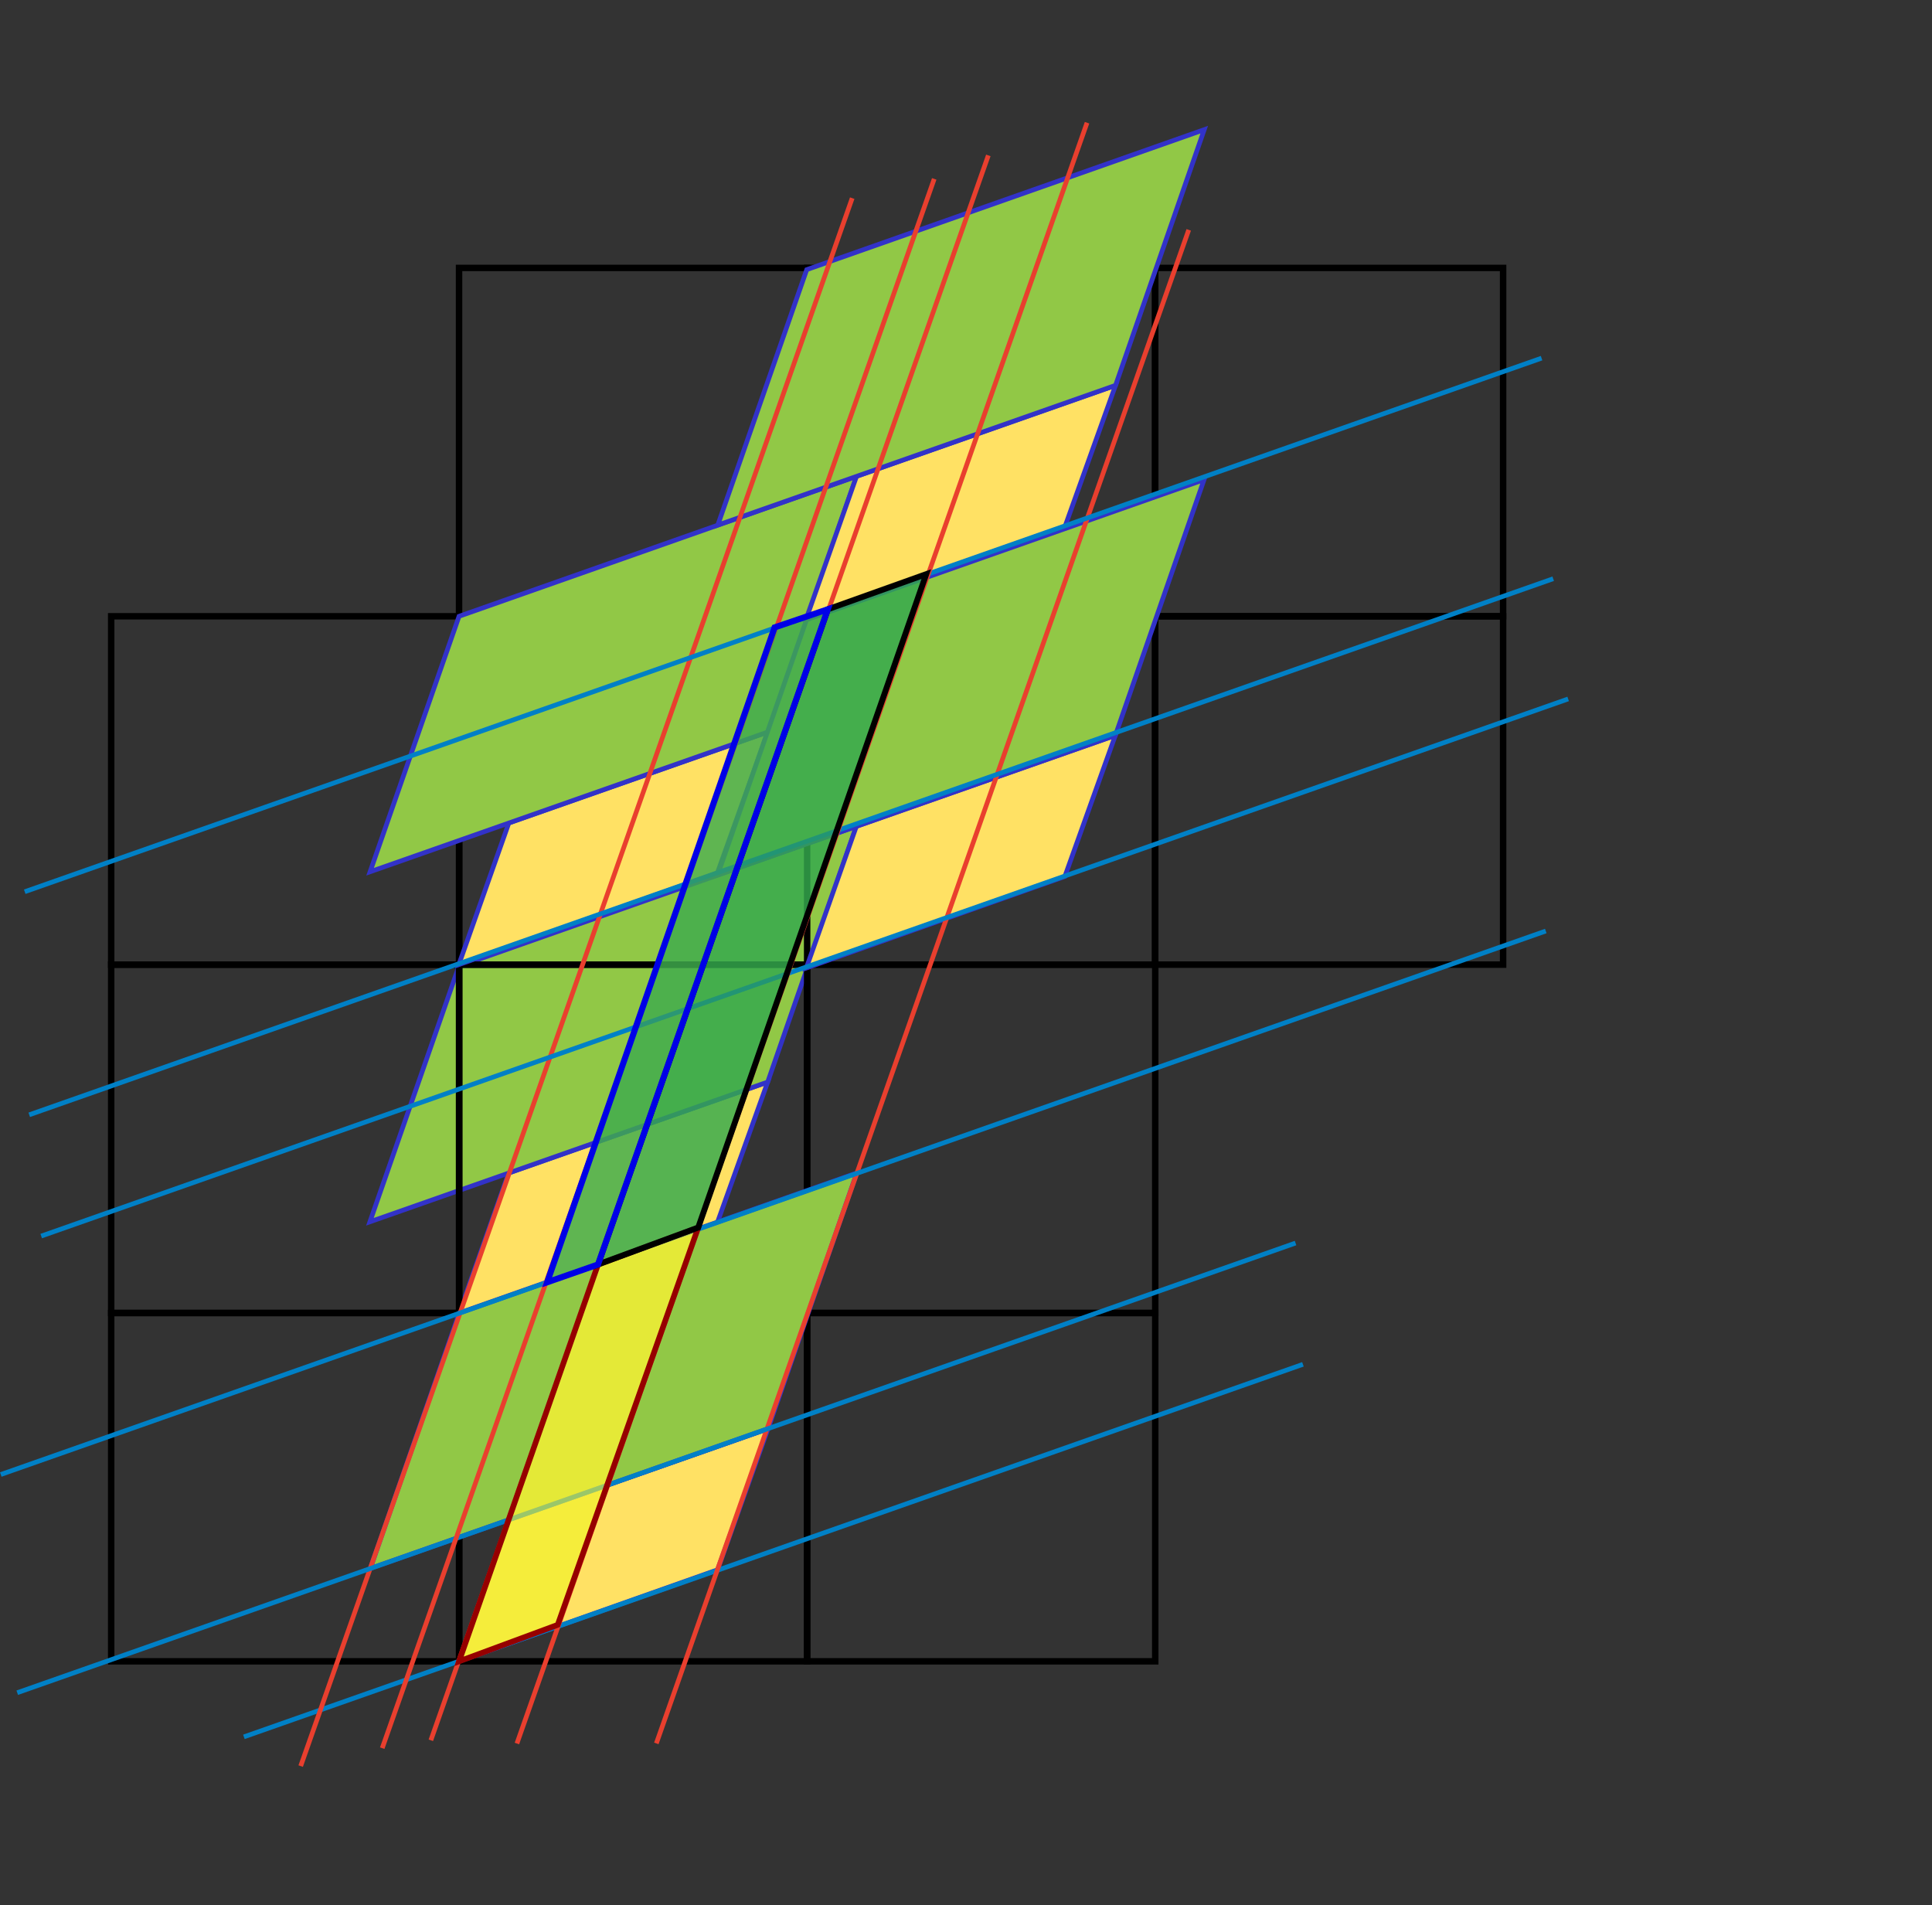 <?xml version="1.0" encoding="UTF-8" standalone="no"?>
<!-- Generator: Adobe Illustrator 21.0.0, SVG Export Plug-In . SVG Version: 6.00 Build 0)  -->

<svg
   xmlns:dc="http://purl.org/dc/elements/1.1/"
   xmlns:cc="http://creativecommons.org/ns#"
   xmlns:rdf="http://www.w3.org/1999/02/22-rdf-syntax-ns#"
   xmlns:svg="http://www.w3.org/2000/svg"
   xmlns="http://www.w3.org/2000/svg"
   xmlns:xlink="http://www.w3.org/1999/xlink"
   xmlns:sodipodi="http://sodipodi.sourceforge.net/DTD/sodipodi-0.dtd"
   xmlns:inkscape="http://www.inkscape.org/namespaces/inkscape"
   version="1.1"
   id="Layer_1"
   x="0px"
   y="0px"
   viewBox="0 0 822.53 811.049"
   xml:space="preserve"
   sodipodi:docname="PCLect13p14.svg"
   inkscape:version="0.92.2 (5c3e80d, 2017-08-06)"
   width="822.53"
   height="811.049"><rect x="0" y="0" width="822.53" height="811.049" fill="#333333" stroke="none"/><defs
     id="defs295"><clipPath
       id="SVGID_6_-6"><use
         xlink:href="#SVGID_5_-0"
         style="overflow:visible"
         id="use29-0"
         x="0"
         y="0"
         width="100%"
         height="100%" /></clipPath><clipPath
       id="clipPath5210"><use
         xlink:href="#SVGID_5_-0"
         style="overflow:visible"
         id="use5208"
         x="0"
         y="0"
         width="100%"
         height="100%" /></clipPath><clipPath
       id="clipPath5214"><use
         xlink:href="#SVGID_5_-0"
         style="overflow:visible"
         id="use5212"
         x="0"
         y="0"
         width="100%"
         height="100%" /></clipPath><clipPath
       id="clipPath5218"><use
         xlink:href="#SVGID_5_-0"
         style="overflow:visible"
         id="use5216"
         x="0"
         y="0"
         width="100%"
         height="100%" /></clipPath><clipPath
       id="clipPath5222"><use
         xlink:href="#SVGID_5_-0"
         style="overflow:visible"
         id="use5220"
         x="0"
         y="0"
         width="100%"
         height="100%" /></clipPath><clipPath
       id="clipPath5226"><use
         xlink:href="#SVGID_5_-0"
         style="overflow:visible"
         id="use5224"
         x="0"
         y="0"
         width="100%"
         height="100%" /></clipPath><clipPath
       id="clipPath5230"><use
         xlink:href="#SVGID_5_-0"
         style="overflow:visible"
         id="use5228"
         x="0"
         y="0"
         width="100%"
         height="100%" /></clipPath><clipPath
       id="clipPath5234"><use
         xlink:href="#SVGID_5_-0"
         style="overflow:visible"
         id="use5232"
         x="0"
         y="0"
         width="100%"
         height="100%" /></clipPath><rect
       id="SVGID_5_-0"
       x="117"
       y="137"
       width="833"
       height="544" /><rect
       y="0"
       x="0"
       height="768"
       width="1024"
       id="SVGID_3_-3" /></defs><sodipodi:namedview
     pagecolor="#ffffff"
     bordercolor="#666666"
     borderopacity="1"
     objecttolerance="10"
     gridtolerance="10"
     guidetolerance="10"
     inkscape:pageopacity="0"
     inkscape:pageshadow="2"
     inkscape:window-width="1623"
     inkscape:window-height="1285"
     id="namedview293"
     showgrid="false"
     inkscape:zoom="1.109375"
     inkscape:cx="356.71391"
     inkscape:cy="439.50506"
     inkscape:window-x="18"
     inkscape:window-y="81"
     inkscape:window-maximized="0"
     inkscape:current-layer="Layer_1"
     fit-margin-top="0"
     fit-margin-left="0"
     fit-margin-right="0"
     fit-margin-bottom="0"
     showguides="false"
     inkscape:measure-start="-77.1244,543.695"
     inkscape:measure-end="0,0"><inkscape:grid
       type="xygrid"
       id="grid5196"
       originx="31.835"
       originy="-139.623" /></sodipodi:namedview><style
     type="text/css"
     id="style2">
	.st0{opacity:0.65;clip-path:url(#SVGID_2_);fill:#90C854;}
	.st1{clip-path:url(#SVGID_4_);fill:#FFFFFF;}
	.st2{clip-path:url(#SVGID_6_);fill:none;stroke:#000000;stroke-width:2.745;}
	.st3{clip-path:url(#SVGID_8_);fill:#FFE32C;}
	.st4{clip-path:url(#SVGID_10_);fill:none;stroke:#E93F2E;stroke-width:2.236;}
	.st5{clip-path:url(#SVGID_10_);fill:none;stroke:#0080C6;stroke-width:2.745;}
	.st6{clip-path:url(#SVGID_12_);fill:#91C846;}
	.st7{clip-path:url(#SVGID_14_);fill:none;stroke:#E93F2E;stroke-width:1.957;}
	.st8{opacity:0.65;clip-path:url(#SVGID_16_);fill:#90C854;}
	.st9{clip-path:url(#SVGID_18_);}
	.st10{opacity:0.51;fill:#FFE451;}
	.st11{opacity:0.51;fill:none;stroke:#000000;stroke-width:0.686;}
	.st12{clip-path:url(#SVGID_20_);fill:none;stroke:#0080C6;stroke-width:3.37;}
	.st13{font-family:'Fc';}
	.st14{font-size:23.91px;}
	.st15{font-family:'Fb';}
	.st16{font-size:22.52px;}
	.st17{font-size:21.295px;}
	.st18{font-size:15.764px;}
	.st19{font-size:23.354px;}
	.st20{font-family:'Fa';}
	.st21{font-size:16.348px;}
	.st22{font-size:23.313px;}
	.st23{font-size:16.319px;}
	.st24{font-size:22.416px;}
	.st25{font-size:15.691px;}
	.st26{font-size:24.789px;}
	.st27{font-size:17.353px;}
	.st28{font-size:24.187px;}
	.st29{font-size:16.932px;}
	.st30{font-size:24.188px;}
	.st31{font-family:'MinionPro-Regular';}
	.st32{font-family:'Fd';}
	.st33{font-size:20.852px;}
	.st34{font-size:14.597px;}
	.st35{letter-spacing:2;}
	.st36{clip-path:url(#SVGID_22_);fill:none;stroke:#0080C6;stroke-width:2.745;}
	.st37{clip-path:url(#SVGID_24_);fill:none;stroke:#0080C6;stroke-width:2.745;}
	.st38{clip-path:url(#SVGID_24_);fill:none;stroke:#E93F2E;stroke-width:2.745;}
</style><g
     id="g48"
     transform="rotate(-90,492.754,382.519)"><defs
       id="defs27"><rect
         id="SVGID_5_"
         x="117"
         y="137"
         width="833"
         height="544" /></defs><clipPath
       id="SVGID_6_"><use
         xlink:href="#SVGID_5_"
         style="overflow:visible"
         id="use29"
         x="0"
         y="0"
         width="100%"
         height="100%" /></clipPath><rect
       x="168"
       y="233.4"
       class="st2"
       width="148.3"
       height="148.2"
       clip-path="url(#SVGID_6_)"
       id="rect32"
       style="fill:none;stroke:#000000;stroke-width:2.745" /><rect
       x="464.6"
       y="381.5"
       class="st2"
       width="148.3"
       height="148.2"
       clip-path="url(#SVGID_6_)"
       id="rect38"
       style="fill:none;stroke:#000000;stroke-width:2.745" /><rect
       x="612.9"
       y="381.5"
       class="st2"
       width="148.3"
       height="148.2"
       clip-path="url(#SVGID_6_)"
       id="rect40"
       style="fill:none;stroke:#000000;stroke-width:2.745" /><rect
       x="316.3"
       y="233.4"
       class="st2"
       width="148.3"
       height="148.2"
       clip-path="url(#SVGID_6_)"
       id="rect42"
       style="fill:none;stroke:#000000;stroke-width:2.745" /><rect
       x="464.6"
       y="233.4"
       class="st2"
       width="148.3"
       height="148.2"
       clip-path="url(#SVGID_6_)"
       id="rect44"
       style="fill:none;stroke:#000000;stroke-width:2.745" /><rect
       x="612.9"
       y="233.4"
       class="st2"
       width="148.3"
       height="148.2"
       clip-path="url(#SVGID_6_)"
       id="rect46"
       style="fill:none;stroke:#000000;stroke-width:2.745" /></g><g
     id="g4205"
     transform="matrix(1.067,0,0,1.067,105.386,261.699)"><g
       transform="translate(6.526,-16.055)"
       style="display:inline"
       inkscape:label="C"
       id="layer2" /><g
       transform="translate(6.526,-16.055)"
       style="display:inline"
       inkscape:label="B"
       id="layer1" /><g
       transform="translate(-0.088,-0.2)"
       id="g1111"><svg
         height="210"
         width="500"
         version="1.1"
         id="svg65" /></g></g><g
     transform="translate(31.66,15.093)"
     id="g5517-00"><path
       sodipodi:nodetypes="ccccc"
       inkscape:connector-curvature="0"
       id="path5399-9"
       d="M 163.6,544.6 273.66,505.635 295.172,445.561 184.903,484.283 Z"
       style="fill:#ffe164;fill-opacity:1;stroke:#3232c8;stroke-width:2;stroke-linecap:butt;stroke-linejoin:miter;stroke-miterlimit:4;stroke-dasharray:none;stroke-opacity:1" /><g
       id="g5417-0"><path
         style="fill:#91c846;fill-opacity:1;stroke:#3232c8;stroke-width:2;stroke-linecap:butt;stroke-linejoin:miter;stroke-miterlimit:4;stroke-dasharray:none;stroke-opacity:1"
         d="M 125.825,505.059 295.172,445.561 332.928,336.704 163.7,396.3 Z"
         id="path5399-3-5"
         inkscape:connector-curvature="0"
         sodipodi:nodetypes="ccccc" /></g></g><g
     id="g48-7"
     transform="rotate(-90,344.604,530.669)"><defs
       id="defs27-4"><rect
         id="rect5301"
         x="117"
         y="137"
         width="833"
         height="544" /></defs><clipPath
       id="clipPath5240"><use
         xlink:href="#SVGID_5_-0"
         style="overflow:visible"
         id="use5238"
         x="0"
         y="0"
         width="100%"
         height="100%" /></clipPath><rect
       x="168"
       y="233.4"
       class="st2"
       width="148.3"
       height="148.2"
       clip-path="url(#SVGID_6_)"
       id="rect32-7"
       style="fill:none;stroke:#000000;stroke-width:2.745" /><rect
       x="168"
       y="381.5"
       class="st2"
       width="148.3"
       height="148.2"
       clip-path="url(#SVGID_6_)"
       id="rect34-0"
       style="fill:none;stroke:#000000;stroke-width:2.745" /><rect
       x="316.3"
       y="381.5"
       class="st2"
       width="148.3"
       height="148.2"
       clip-path="url(#SVGID_6_)"
       id="rect36-8"
       style="fill:none;stroke:#000000;stroke-width:2.745" /><rect
       x="464.6"
       y="381.5"
       class="st2"
       width="148.3"
       height="148.2"
       clip-path="url(#SVGID_6_)"
       id="rect38-0"
       style="fill:none;stroke:#000000;stroke-width:2.745" /><rect
       x="612.9"
       y="381.5"
       class="st2"
       width="148.3"
       height="148.2"
       clip-path="url(#SVGID_6_)"
       id="rect40-6"
       style="fill:none;stroke:#000000;stroke-width:2.745" /><rect
       x="316.3"
       y="233.4"
       class="st2"
       width="148.3"
       height="148.2"
       clip-path="url(#SVGID_6_)"
       id="rect42-8"
       style="fill:none;stroke:#000000;stroke-width:2.745" /><rect
       x="464.6"
       y="233.4"
       class="st2"
       width="148.3"
       height="148.2"
       clip-path="url(#SVGID_6_)"
       id="rect44-6"
       style="fill:none;stroke:#000000;stroke-width:2.745" /></g><g
     transform="translate(31.735,-133.928)"
     id="g5517-3"><path
       sodipodi:nodetypes="ccccc"
       inkscape:connector-curvature="0"
       id="path5399-78"
       d="M 163.6,544.6 273.66,505.635 295.172,445.561 184.903,484.283 Z"
       style="fill:#ffe164;fill-opacity:1;stroke:#3232c8;stroke-width:2;stroke-linecap:butt;stroke-linejoin:miter;stroke-miterlimit:4;stroke-dasharray:none;stroke-opacity:1" /><g
       id="g5417-00"><path
         style="fill:#91c846;fill-opacity:1;stroke:#3232c8;stroke-width:2;stroke-linecap:butt;stroke-linejoin:miter;stroke-miterlimit:4;stroke-dasharray:none;stroke-opacity:1"
         d="M 125.825,505.059 295.172,445.561 332.928,336.704 163.7,396.3 Z"
         id="path5399-3-2"
         inkscape:connector-curvature="0"
         sodipodi:nodetypes="ccccc" /></g></g><g
     transform="translate(179.684,-132.486)"
     id="g5517-16"><path
       sodipodi:nodetypes="ccccc"
       inkscape:connector-curvature="0"
       id="path5399-97"
       d="M 163.6,544.6 273.66,505.635 295.172,445.561 184.903,484.283 Z"
       style="fill:#ffe164;fill-opacity:1;stroke:#3232c8;stroke-width:2;stroke-linecap:butt;stroke-linejoin:miter;stroke-miterlimit:4;stroke-dasharray:none;stroke-opacity:1" /><g
       id="g5417-7"><path
         style="fill:#91c846;fill-opacity:1;stroke:#3232c8;stroke-width:2;stroke-linecap:butt;stroke-linejoin:miter;stroke-miterlimit:4;stroke-dasharray:none;stroke-opacity:1"
         d="M 125.825,505.059 295.172,445.561 332.928,336.704 163.7,396.3 Z"
         id="path5399-3-48"
         inkscape:connector-curvature="0"
         sodipodi:nodetypes="ccccc" /></g></g><g
     transform="translate(179.76,-281.507)"
     id="g5517-8-9"><path
       sodipodi:nodetypes="ccccc"
       inkscape:connector-curvature="0"
       id="path5399-62-9"
       d="M 163.6,544.6 273.66,505.635 295.172,445.561 184.903,484.283 Z"
       style="fill:#ffe164;fill-opacity:1;stroke:#3232c8;stroke-width:2;stroke-linecap:butt;stroke-linejoin:miter;stroke-miterlimit:4;stroke-dasharray:none;stroke-opacity:1" /><g
       id="g5417-4-2"><path
         style="fill:#91c846;fill-opacity:1;stroke:#3232c8;stroke-width:2;stroke-linecap:butt;stroke-linejoin:miter;stroke-miterlimit:4;stroke-dasharray:none;stroke-opacity:1"
         d="M 125.825,505.059 295.172,445.561 332.928,336.704 163.7,396.3 Z"
         id="path5399-3-38-6"
         inkscape:connector-curvature="0"
         sodipodi:nodetypes="ccccc" /></g></g><g
     id="g3993"
     transform="translate(31.835,162.672)"><g
       id="g1008"><g
         id="g5517"
         style=""><path
           style="fill:#ffe164;fill-opacity:1;stroke:#3232c8;stroke-width:2;stroke-linecap:butt;stroke-linejoin:miter;stroke-miterlimit:4;stroke-dasharray:none;stroke-opacity:1"
           d="M 163.6,544.6 273.66,505.635 295.172,445.561 184.903,484.283 Z"
           id="path5399"
           inkscape:connector-curvature="0"
           sodipodi:nodetypes="ccccc" /><g
           id="g5417"><path
             sodipodi:nodetypes="ccccc"
             inkscape:connector-curvature="0"
             id="path5399-3"
             d="M 125.825,505.059 295.172,445.561 332.928,336.704 163.7,396.3 Z"
             style="fill:#91c846;fill-opacity:1;stroke:#3232c8;stroke-width:2;stroke-linecap:butt;stroke-linejoin:miter;stroke-miterlimit:4;stroke-dasharray:none;stroke-opacity:1" /></g></g><path
         style="fill:#32c864;fill-opacity:0.533;stroke:#9bc864;stroke-width:1px;stroke-linecap:butt;stroke-linejoin:miter;stroke-opacity:1"
         d="M 201.108,383.23 265.425,359.927 362.512,81.751 297.957,104.435 Z"
         id="path5399-3-64"
         inkscape:connector-curvature="0"
         sodipodi:nodetypes="ccccc" /><path
         style="fill:#fff132;fill-opacity:0.568;stroke:#ffe164;stroke-width:1px;stroke-linecap:butt;stroke-linejoin:miter;stroke-opacity:1"
         d="m 163.6,544.6 42.004,-15.528 59.822,-169.145 -42.663,15.736 z"
         id="path5399-52"
         inkscape:connector-curvature="0"
         sodipodi:nodetypes="ccccc" /></g><g
       transform="translate(-153.719,15.159)"
       id="g24-0"><defs
         id="defs15-6"><rect
           y="0"
           x="0"
           height="768"
           width="1024"
           id="rect160" /></defs><clipPath
         id="SVGID_4_-4"><use
           height="100%"
           width="100%"
           y="0"
           x="0"
           id="use17-9"
           style="overflow:visible"
           xlink:href="#SVGID_3_-3" /></clipPath><path
         inkscape:transform-center-y="61.811352"
         inkscape:transform-center-x="-18.628088"
         inkscape:connector-curvature="0"
         id="path870"
         d="M 225.721,561.603 676.598,403.001"
         style="display:inline;fill:none;fill-rule:evenodd;stroke:#0080c6;stroke-width:2;stroke-linecap:butt;stroke-linejoin:miter;stroke-miterlimit:4;stroke-dasharray:none;stroke-opacity:1"
         sodipodi:nodetypes="cc" /><path
         inkscape:transform-center-y="-18.628082"
         inkscape:transform-center-x="61.811355"
         inkscape:connector-curvature="0"
         id="path870-7-17"
         d="M 249.894,574.045 484.705,-93.475"
         style="display:inline;fill:none;fill-rule:evenodd;stroke:#e93f2e;stroke-width:2;stroke-linecap:butt;stroke-linejoin:miter;stroke-miterlimit:4;stroke-dasharray:none;stroke-opacity:1"
         sodipodi:nodetypes="cc" /><path
         inkscape:transform-center-y="-18.628082"
         inkscape:transform-center-x="61.811355"
         inkscape:connector-curvature="0"
         id="path870-7-93"
         d="M 401.312,564.391 627.977,-79.972"
         style="display:inline;fill:none;fill-rule:evenodd;stroke:#e93f2e;stroke-width:2;stroke-linecap:butt;stroke-linejoin:miter;stroke-miterlimit:4;stroke-dasharray:none;stroke-opacity:1"
         sodipodi:nodetypes="cc" /><path
         inkscape:transform-center-y="61.811352"
         inkscape:transform-center-x="-18.628088"
         inkscape:connector-curvature="0"
         id="path870-1"
         d="M 129.227,542.809 673.446,351.372"
         style="display:inline;fill:none;fill-rule:evenodd;stroke:#0080c6;stroke-width:2;stroke-linecap:butt;stroke-linejoin:miter;stroke-miterlimit:4;stroke-dasharray:none;stroke-opacity:1"
         sodipodi:nodetypes="cc" /><path
         inkscape:transform-center-y="61.811352"
         inkscape:transform-center-x="-18.628088"
         inkscape:connector-curvature="0"
         id="path870-18"
         d="M 122.216,449.91 C 341.473,372.783 560.729,295.656 779.986,218.529"
         style="display:inline;fill:none;fill-rule:evenodd;stroke:#0080c6;stroke-width:2;stroke-linecap:butt;stroke-linejoin:miter;stroke-miterlimit:4;stroke-dasharray:none;stroke-opacity:1"
         sodipodi:nodetypes="cc" /><path
         inkscape:transform-center-y="61.811352"
         inkscape:transform-center-x="-18.628088"
         inkscape:connector-curvature="0"
         id="path870-4"
         d="M 134.326,296.776 783.139,68.546"
         style="display:inline;fill:none;fill-rule:evenodd;stroke:#0080c6;stroke-width:2;stroke-linecap:butt;stroke-linejoin:miter;stroke-miterlimit:4;stroke-dasharray:none;stroke-opacity:1"
         sodipodi:nodetypes="cc" /><path
         inkscape:transform-center-y="61.811352"
         inkscape:transform-center-x="-18.628088"
         inkscape:connector-curvature="0"
         id="path870-76"
         d="M 132.414,201.805 778.192,-25.358"
         style="display:inline;fill:none;fill-rule:evenodd;stroke:#0080c6;stroke-width:2;stroke-linecap:butt;stroke-linejoin:miter;stroke-miterlimit:4;stroke-dasharray:none;stroke-opacity:1"
         sodipodi:nodetypes="cc" /><path
         inkscape:transform-center-y="61.811352"
         inkscape:transform-center-x="-18.628088"
         inkscape:connector-curvature="0"
         id="path870-9"
         d="M 139.426,348.405 789.51,119.728"
         style="display:inline;fill:none;fill-rule:evenodd;stroke:#0080c6;stroke-width:2;stroke-linecap:butt;stroke-linejoin:miter;stroke-miterlimit:4;stroke-dasharray:none;stroke-opacity:1"
         sodipodi:nodetypes="cc" /><path
         inkscape:transform-center-y="-18.628082"
         inkscape:transform-center-x="61.811355"
         inkscape:connector-curvature="0"
         id="path870-7"
         d="M 305.307,563.062 376.736,360.004 542.657,-111.678"
         style="display:inline;fill:none;fill-rule:evenodd;stroke:#e93f2e;stroke-width:2;stroke-linecap:butt;stroke-linejoin:miter;stroke-miterlimit:4;stroke-dasharray:none;stroke-opacity:1"
         sodipodi:nodetypes="ccc" /><path
         inkscape:transform-center-y="-18.628082"
         inkscape:transform-center-x="61.811355"
         inkscape:connector-curvature="0"
         id="path870-7-9"
         d="M 341.953,564.438 584.68,-125.587"
         style="display:inline;fill:none;fill-rule:evenodd;stroke:#e93f2e;stroke-width:2;stroke-linecap:butt;stroke-linejoin:miter;stroke-miterlimit:4;stroke-dasharray:none;stroke-opacity:1"
         sodipodi:nodetypes="cc" /><path
         inkscape:transform-center-y="-18.628082"
         inkscape:transform-center-x="61.811355"
         inkscape:connector-curvature="0"
         id="path870-7-17-3"
         d="M 284.612,566.413 519.621,-101.671"
         style="display:inline;fill:none;fill-rule:evenodd;stroke:#e93f2e;stroke-width:2;stroke-linecap:butt;stroke-linejoin:miter;stroke-miterlimit:4;stroke-dasharray:none;stroke-opacity:1"
         sodipodi:nodetypes="cc" /></g><g
       transform="matrix(1.067,0,0,1.067,73.551,99.027)"
       id="g4205-5"><g
         id="layer2-3"
         inkscape:label="C"
         style="display:inline"
         transform="translate(6.526,-16.055)" /><g
         id="layer1-2"
         inkscape:label="B"
         style="display:inline"
         transform="translate(6.526,-16.055)" /><g
         id="g1111-2"
         transform="translate(-0.088,-0.2)"><svg
           id="svg65-1"
           version="1.1"
           width="500"
           height="210" /></g></g></g><path
     style="fill:#f0ee36;stroke:#960000;stroke-width:2.4;stroke-linecap:butt;stroke-linejoin:miter;stroke-opacity:1;stroke-miterlimit:4;stroke-dasharray:none;fill-opacity:0.643"
     d="m 254.597,538.335 -59.162,168.937 42.004,-15.528 59.822,-169.145 z"
     id="path904"
     inkscape:connector-curvature="0" /><path
     style="fill:#35a046;stroke:#000000;stroke-width:2.5;stroke-linecap:butt;stroke-linejoin:miter;stroke-opacity:1;stroke-miterlimit:4;stroke-dasharray:none;fill-opacity:0.643"
     d="m 254.597,538.335 97.853,-278.948 41.896,-14.963 -97.086,278.176 z"
     id="path906"
     inkscape:connector-curvature="0" /><path
     style="fill:#43a446;stroke:#0000e7;stroke-width:2.6;stroke-linecap:butt;stroke-linejoin:miter;stroke-opacity:1;fill-opacity:0.643;stroke-miterlimit:4;stroke-dasharray:none"
     d="m 254.597,538.335 -21.654,7.567 96.848,-278.795 22.659,-7.72 z"
     id="path908"
     inkscape:connector-curvature="0" /></svg>